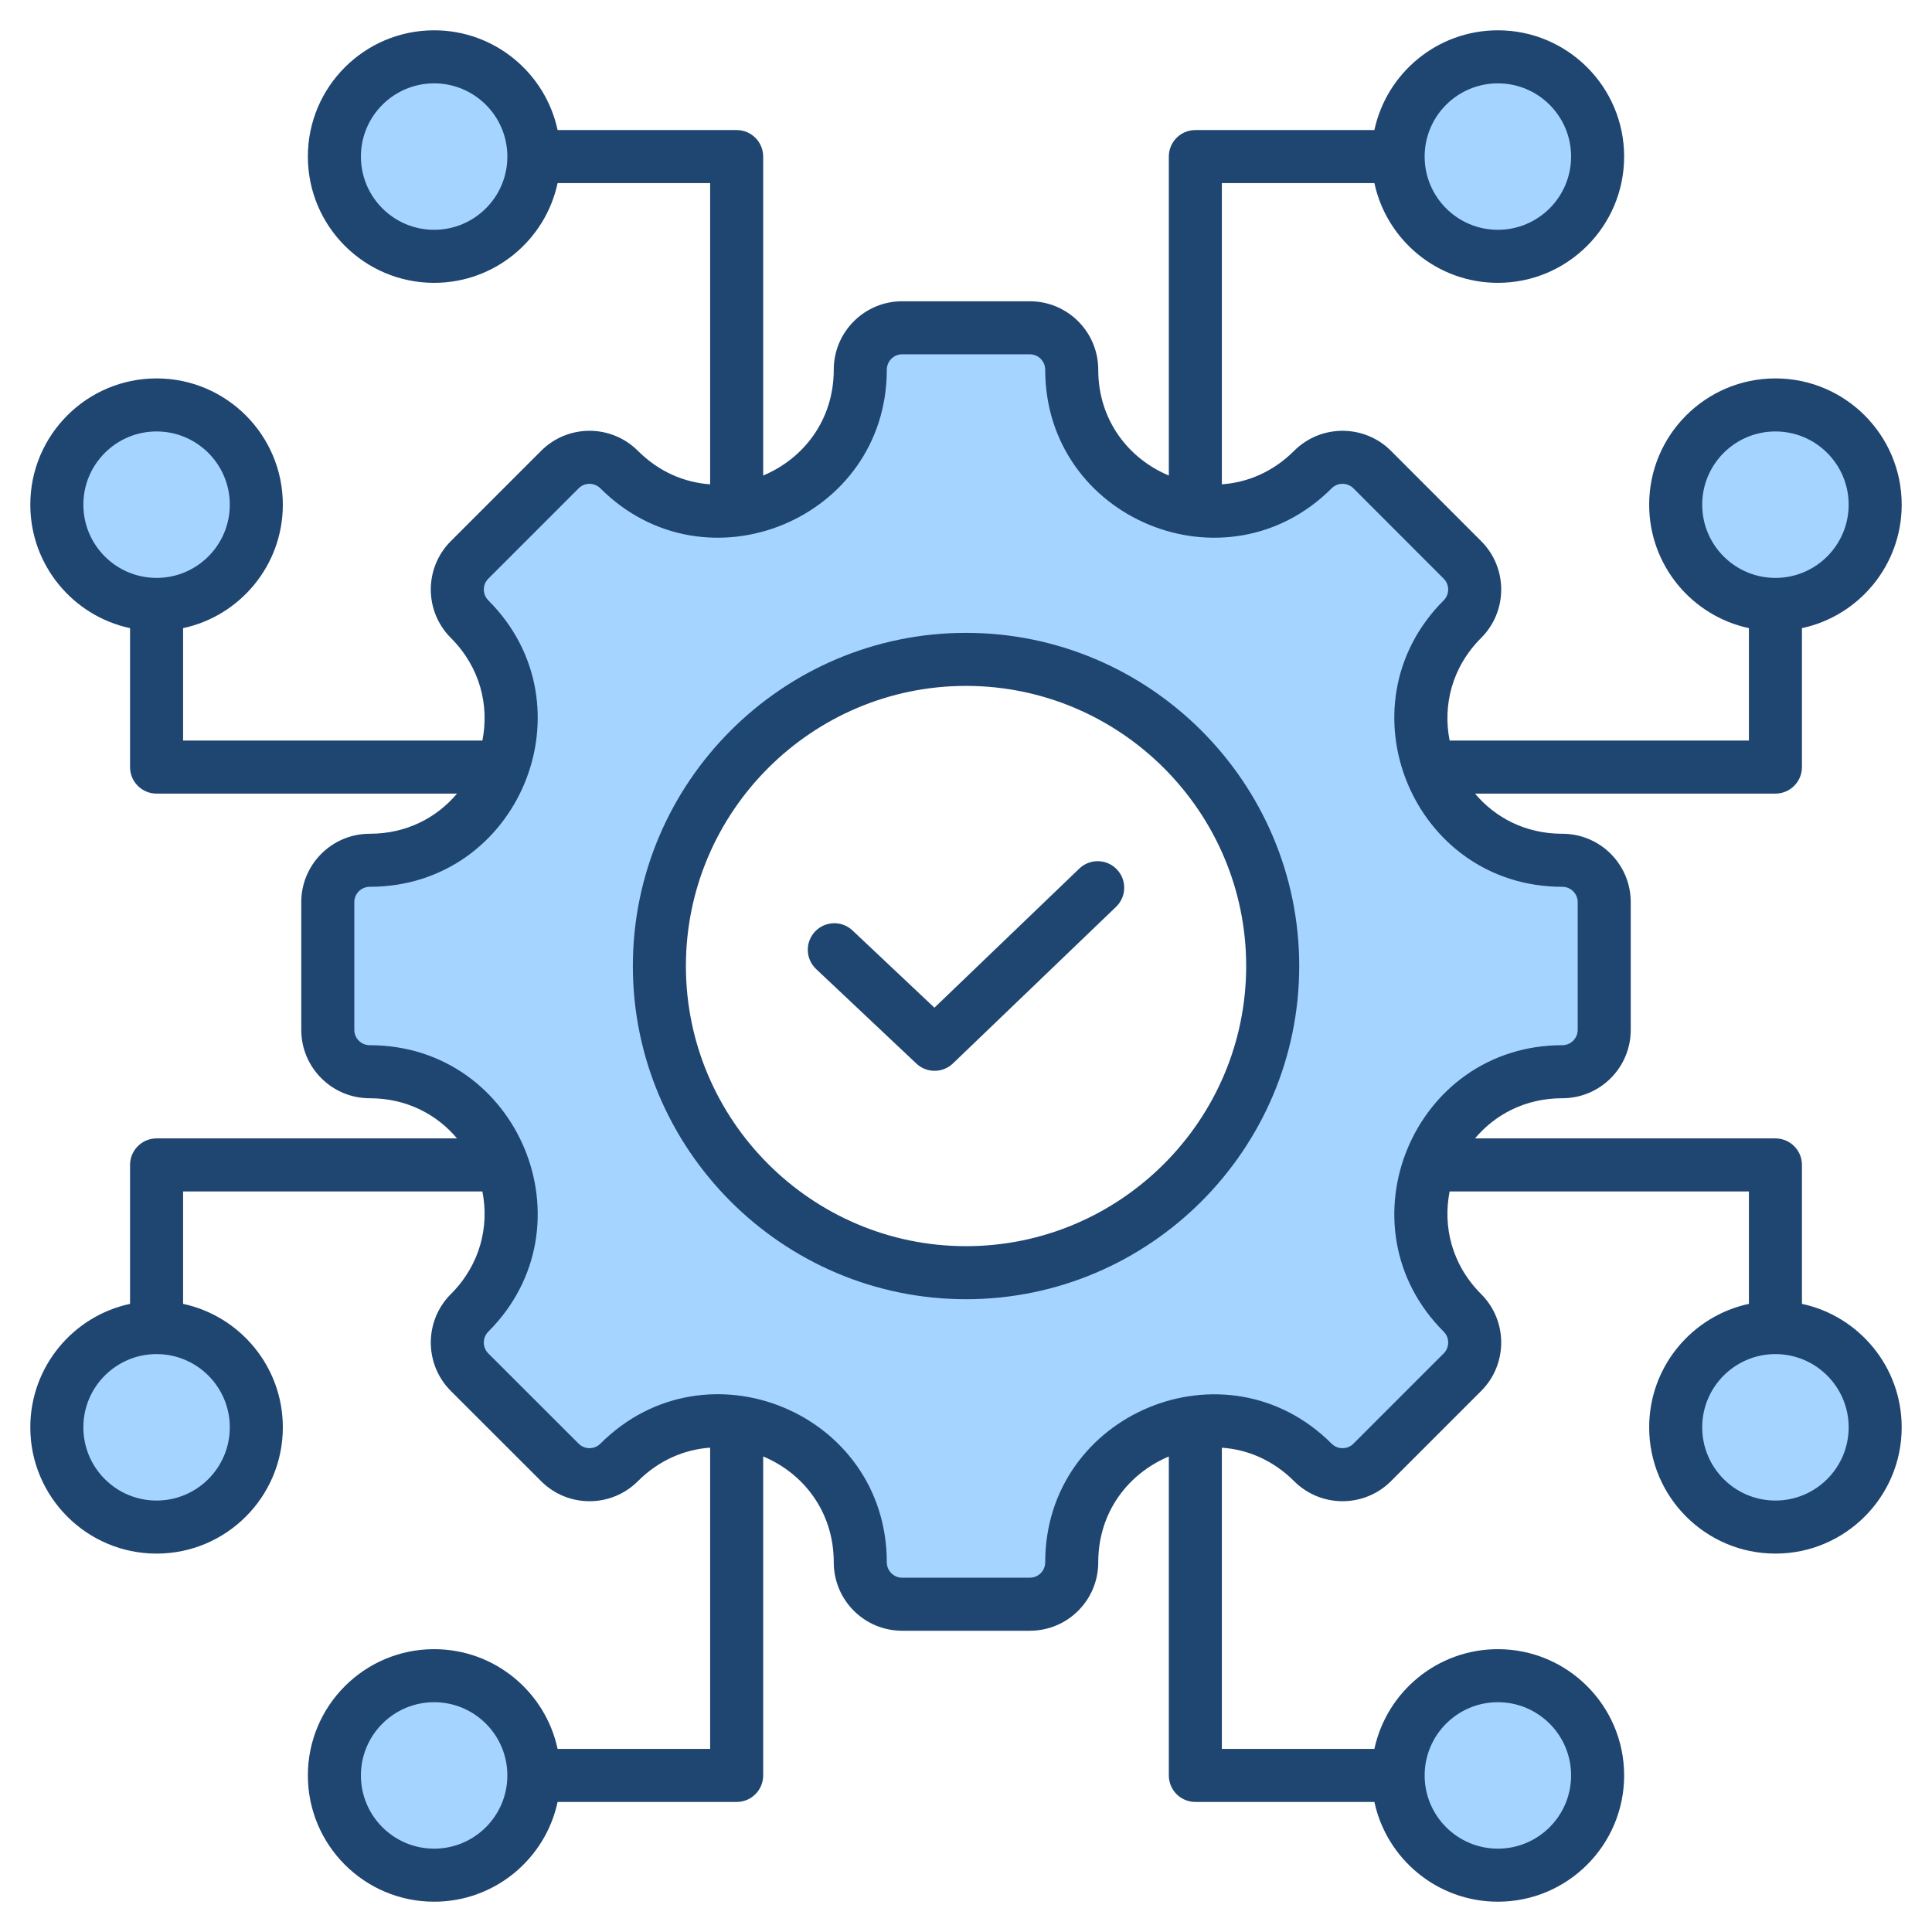 <svg width="20" height="20" clip-rule="evenodd" fill-rule="evenodd" stroke-linejoin="round" stroke-miterlimit="2" viewBox="0 0 510 510" xmlns="http://www.w3.org/2000/svg"><g><g fill="#a4d4ff"><circle cx="114.6" cy="41.331" r="26.331"/><circle cx="114.6" cy="468.669" r="26.331"/><circle cx="395.4" cy="41.331" r="26.331"/><circle cx="395.4" cy="468.669" r="26.331"/><path d="m442.338 133.222c0-14.533 11.798-26.331 26.331-26.331 14.532 0 26.331 11.798 26.331 26.331 0 14.532-11.799 26.331-26.331 26.331-14.533 0-26.331-11.799-26.331-26.331z"/><path d="m15 133.222c0-14.533 11.799-26.331 26.331-26.331 14.533 0 26.331 11.798 26.331 26.331 0 14.532-11.798 26.331-26.331 26.331-14.532 0-26.331-11.799-26.331-26.331z"/><path d="m442.338 376.778c0-14.532 11.798-26.331 26.331-26.331 14.532 0 26.331 11.799 26.331 26.331 0 14.533-11.799 26.331-26.331 26.331-14.533 0-26.331-11.798-26.331-26.331z"/><path d="m15 376.778c0-14.532 11.799-26.331 26.331-26.331 14.533 0 26.331 11.799 26.331 26.331 0 14.533-11.798 26.331-26.331 26.331-14.532 0-26.331-11.798-26.331-26.331z"/><path d="m412.41 282.908c-33.171 0-49.827 40.196-26.366 63.657 4.318 4.318 4.318 11.342 0 15.66l-23.819 23.819c-4.318 4.318-11.342 4.318-15.66 0-23.461-23.461-63.657-6.805-63.657 26.366 0 6.129-4.955 11.064-11.064 11.064h-33.688c-6.109 0-11.064-4.935-11.064-11.064 0-33.211-40.176-49.847-63.657-26.366-4.318 4.318-11.322 4.318-15.64 0l-23.839-23.819c-4.318-4.318-4.318-11.342 0-15.66 23.461-23.461 6.825-63.657-26.366-63.657-6.109 0-11.064-4.955-11.064-11.064v-33.688c0-6.109 4.955-11.064 11.064-11.064 33.191 0 49.827-40.196 26.366-63.657-4.318-4.318-4.318-11.322 0-15.64l23.839-23.839c4.318-4.318 11.322-4.318 15.64 0 23.461 23.461 63.657 6.825 63.657-26.366 0-6.109 4.955-11.064 11.064-11.064h33.688c6.109 0 11.064 4.955 11.064 11.064 0 33.191 40.196 49.827 63.657 26.366 4.318-4.318 11.342-4.318 15.66 0l23.819 23.839c4.318 4.318 4.318 11.322 0 15.64-23.461 23.461-6.805 63.657 26.366 63.657 6.129 0 11.064 4.955 11.064 11.064v33.688c0 6.109-4.935 11.064-11.064 11.064zm-157.4 53.051c44.573 0 80.949-36.376 80.949-80.949 0-44.593-36.376-80.949-80.949-80.949-44.593 0-80.949 36.356-80.949 80.949 0 44.573 36.356 80.949 80.949 80.949z"/></g><path d="m34.331 165.815c-15.04-3.219-26.331-16.598-26.331-32.593 0-18.396 14.935-33.331 33.331-33.331s33.331 14.935 33.331 33.331c0 15.995-11.291 29.374-26.331 32.593v29.675h79.009c1.817-9.196-.521-19.293-8.334-27.105-7.051-7.051-7.051-18.489 0-25.54l23.839-23.839c7.051-7.051 18.489-7.051 25.54 0 5.58 5.58 12.324 8.367 19.074 8.843v-79.518h-40.266c-3.219 15.04-16.598 26.331-32.593 26.331-18.396 0-33.332-14.935-33.332-33.331s14.936-33.331 33.332-33.331c15.995 0 29.374 11.291 32.593 26.331h47.266c3.866 0 7 3.134 7 7v84.193c10.508-4.383 18.633-14.485 18.633-27.934 0-9.974 8.09-18.064 18.064-18.064h33.688c9.974 0 18.064 8.09 18.064 18.064 0 13.449 8.125 23.551 18.633 27.934v-84.193c0-3.866 3.134-7 7-7h47.266c3.219-15.04 16.598-26.331 32.593-26.331 18.396 0 33.332 14.935 33.332 33.331s-14.936 33.331-33.332 33.331c-15.995 0-29.374-11.291-32.593-26.331h-40.266v79.518c6.75-.476 13.494-3.263 19.074-8.843 7.048-7.047 18.512-7.047 25.56 0l23.819 23.839c7.051 7.051 7.051 18.489 0 25.54-7.812 7.812-10.148 17.908-8.329 27.104h79.004v-29.674c-15.04-3.219-26.331-16.598-26.331-32.593 0-18.396 14.935-33.331 33.331-33.331s33.331 14.935 33.331 33.331c0 15.995-11.291 29.374-26.331 32.593v36.674c0 3.866-3.134 7-7 7h-79.304c5.328 6.342 13.311 10.603 23.045 10.603 10.007 0 18.064 8.09 18.064 18.064v33.688c0 9.974-8.057 18.064-18.064 18.064-9.734 0-17.717 4.261-23.045 10.603h79.304c3.866 0 7 3.134 7 7v36.674c15.04 3.219 26.331 16.598 26.331 32.593 0 18.396-14.935 33.331-33.331 33.331s-33.331-14.935-33.331-33.331c0-15.995 11.291-29.374 26.331-32.593 0-10.297 0-29.674 0-29.674h-79.004c-1.819 9.196.517 19.292 8.329 27.104 7.047 7.048 7.047 18.512 0 25.56l-23.819 23.819c-7.048 7.047-18.512 7.047-25.56 0-5.58-5.58-12.324-8.366-19.074-8.84v79.515h40.266c3.219-15.04 16.598-26.331 32.593-26.331 18.396 0 33.332 14.935 33.332 33.331s-14.936 33.331-33.332 33.331c-15.995 0-29.374-11.291-32.593-26.331h-47.266c-3.866 0-7-3.134-7-7v-84.187c-10.508 4.385-18.633 14.487-18.633 27.928 0 10.007-8.09 18.064-18.064 18.064h-33.688c-9.974 0-18.064-8.057-18.064-18.064 0-13.459-8.124-23.567-18.633-27.948v84.207c0 3.866-3.134 7-7 7h-47.266c-3.219 15.04-16.598 26.331-32.593 26.331-18.396 0-33.332-14.935-33.332-33.331s14.936-33.331 33.332-33.331c15.995 0 29.374 11.291 32.593 26.331h40.266v-79.527c-6.748.479-13.492 3.27-19.074 8.852-7.051 7.051-18.489 7.051-25.538.002l-23.841-23.821c-7.047-7.048-7.047-18.512 0-25.56 7.813-7.812 10.151-17.909 8.334-27.105h-79.009v29.675c15.04 3.219 26.331 16.598 26.331 32.593 0 18.396-14.935 33.331-33.331 33.331s-33.331-14.935-33.331-33.331c0-15.995 11.291-29.374 26.331-32.593v-36.675c0-3.866 3.134-7 7-7h79.31c-5.328-6.341-13.312-10.602-23.051-10.602-9.974 0-18.064-8.09-18.064-18.064v-33.688c0-9.974 8.09-18.064 18.064-18.064 9.739 0 17.723-4.261 23.051-10.602h-79.31c-3.866 0-7-3.134-7-7zm341.738 302.854c0 10.669 8.662 19.331 19.331 19.331 10.67 0 19.332-8.662 19.332-19.331s-8.662-19.331-19.332-19.331c-10.669 0-19.331 8.662-19.331 19.331zm-242.138 0c0-10.669-8.662-19.331-19.331-19.331-10.67 0-19.332 8.662-19.332 19.331s8.662 19.331 19.332 19.331c10.669 0 19.331-8.662 19.331-19.331zm-92.6-111.222c-10.669 0-19.331 8.662-19.331 19.331s8.662 19.331 19.331 19.331 19.331-8.662 19.331-19.331-8.662-19.331-19.331-19.331zm408.007-224.225c0 10.669 8.662 19.331 19.331 19.331s19.331-8.662 19.331-19.331-8.662-19.331-19.331-19.331-19.331 8.662-19.331 19.331zm-427.338 0c0 10.669 8.662 19.331 19.331 19.331s19.331-8.662 19.331-19.331-8.662-19.331-19.331-19.331-19.331 8.662-19.331 19.331zm427.338 243.556c0 10.669 8.662 19.331 19.331 19.331s19.331-8.662 19.331-19.331-8.662-19.331-19.331-19.331-19.331 8.662-19.331 19.331zm-36.928-100.87c2.251 0 4.064-1.82 4.064-4.064v-33.688c0-2.244-1.813-4.064-4.064-4.064-39.398 0-59.181-47.742-31.316-75.606 1.585-1.585 1.585-4.156 0-5.741l-23.819-23.839c-1.588-1.589-4.172-1.589-5.761 0-27.864 27.865-75.606 8.106-75.606-31.316 0-2.244-1.82-4.064-4.064-4.064h-33.688c-2.244 0-4.064 1.82-4.064 4.064 0 39.422-47.742 59.181-75.606 31.316-1.585-1.585-4.156-1.585-5.741 0l-23.839 23.839c-1.585 1.585-1.585 4.156 0 5.741 27.865 27.864 8.106 75.606-31.316 75.606-2.244 0-4.064 1.82-4.064 4.064v33.688c0 2.244 1.82 4.064 4.064 4.064 39.422 0 59.181 47.742 31.316 75.606-1.589 1.589-1.589 4.173 0 5.761l23.839 23.819c1.585 1.585 4.156 1.585 5.741 0 27.888-27.888 75.606-8.13 75.606 31.316 0 2.251 1.82 4.064 4.064 4.064h33.688c2.244 0 4.064-1.813 4.064-4.064 0-39.398 47.742-59.181 75.606-31.316 1.589 1.589 4.173 1.589 5.761 0l23.819-23.819c1.589-1.588 1.589-4.172 0-5.761-27.865-27.864-8.082-75.606 31.316-75.606zm-157.4 67.051c-48.45 0-87.949-39.521-87.949-87.949 0-48.45 39.499-87.949 87.949-87.949 48.428 0 87.949 39.499 87.949 87.949 0 48.428-39.521 87.949-87.949 87.949zm0-14c40.719 0 73.949-33.23 73.949-73.949 0-40.737-33.23-73.949-73.949-73.949-40.737 0-73.949 33.212-73.949 73.949 0 40.719 33.212 73.949 73.949 73.949zm29.904-99.678c2.787-2.675 7.221-2.585 9.897.201 2.676 2.787 2.586 7.222-.201 9.898l-43.052 41.339c-2.691 2.584-6.936 2.603-9.65.044l-26.472-24.957c-2.811-2.65-2.942-7.084-.291-9.895 2.65-2.811 7.084-2.942 9.895-.292l21.625 20.388zm-170.314-207.281c-10.67 0-19.332 8.662-19.332 19.331s8.662 19.331 19.332 19.331c10.669 0 19.331-8.662 19.331-19.331s-8.662-19.331-19.331-19.331zm280.8 0c-10.669 0-19.331 8.662-19.331 19.331s8.662 19.331 19.331 19.331c10.67 0 19.332-8.662 19.332-19.331s-8.662-19.331-19.332-19.331z" fill="#1f4571"/></g></svg>